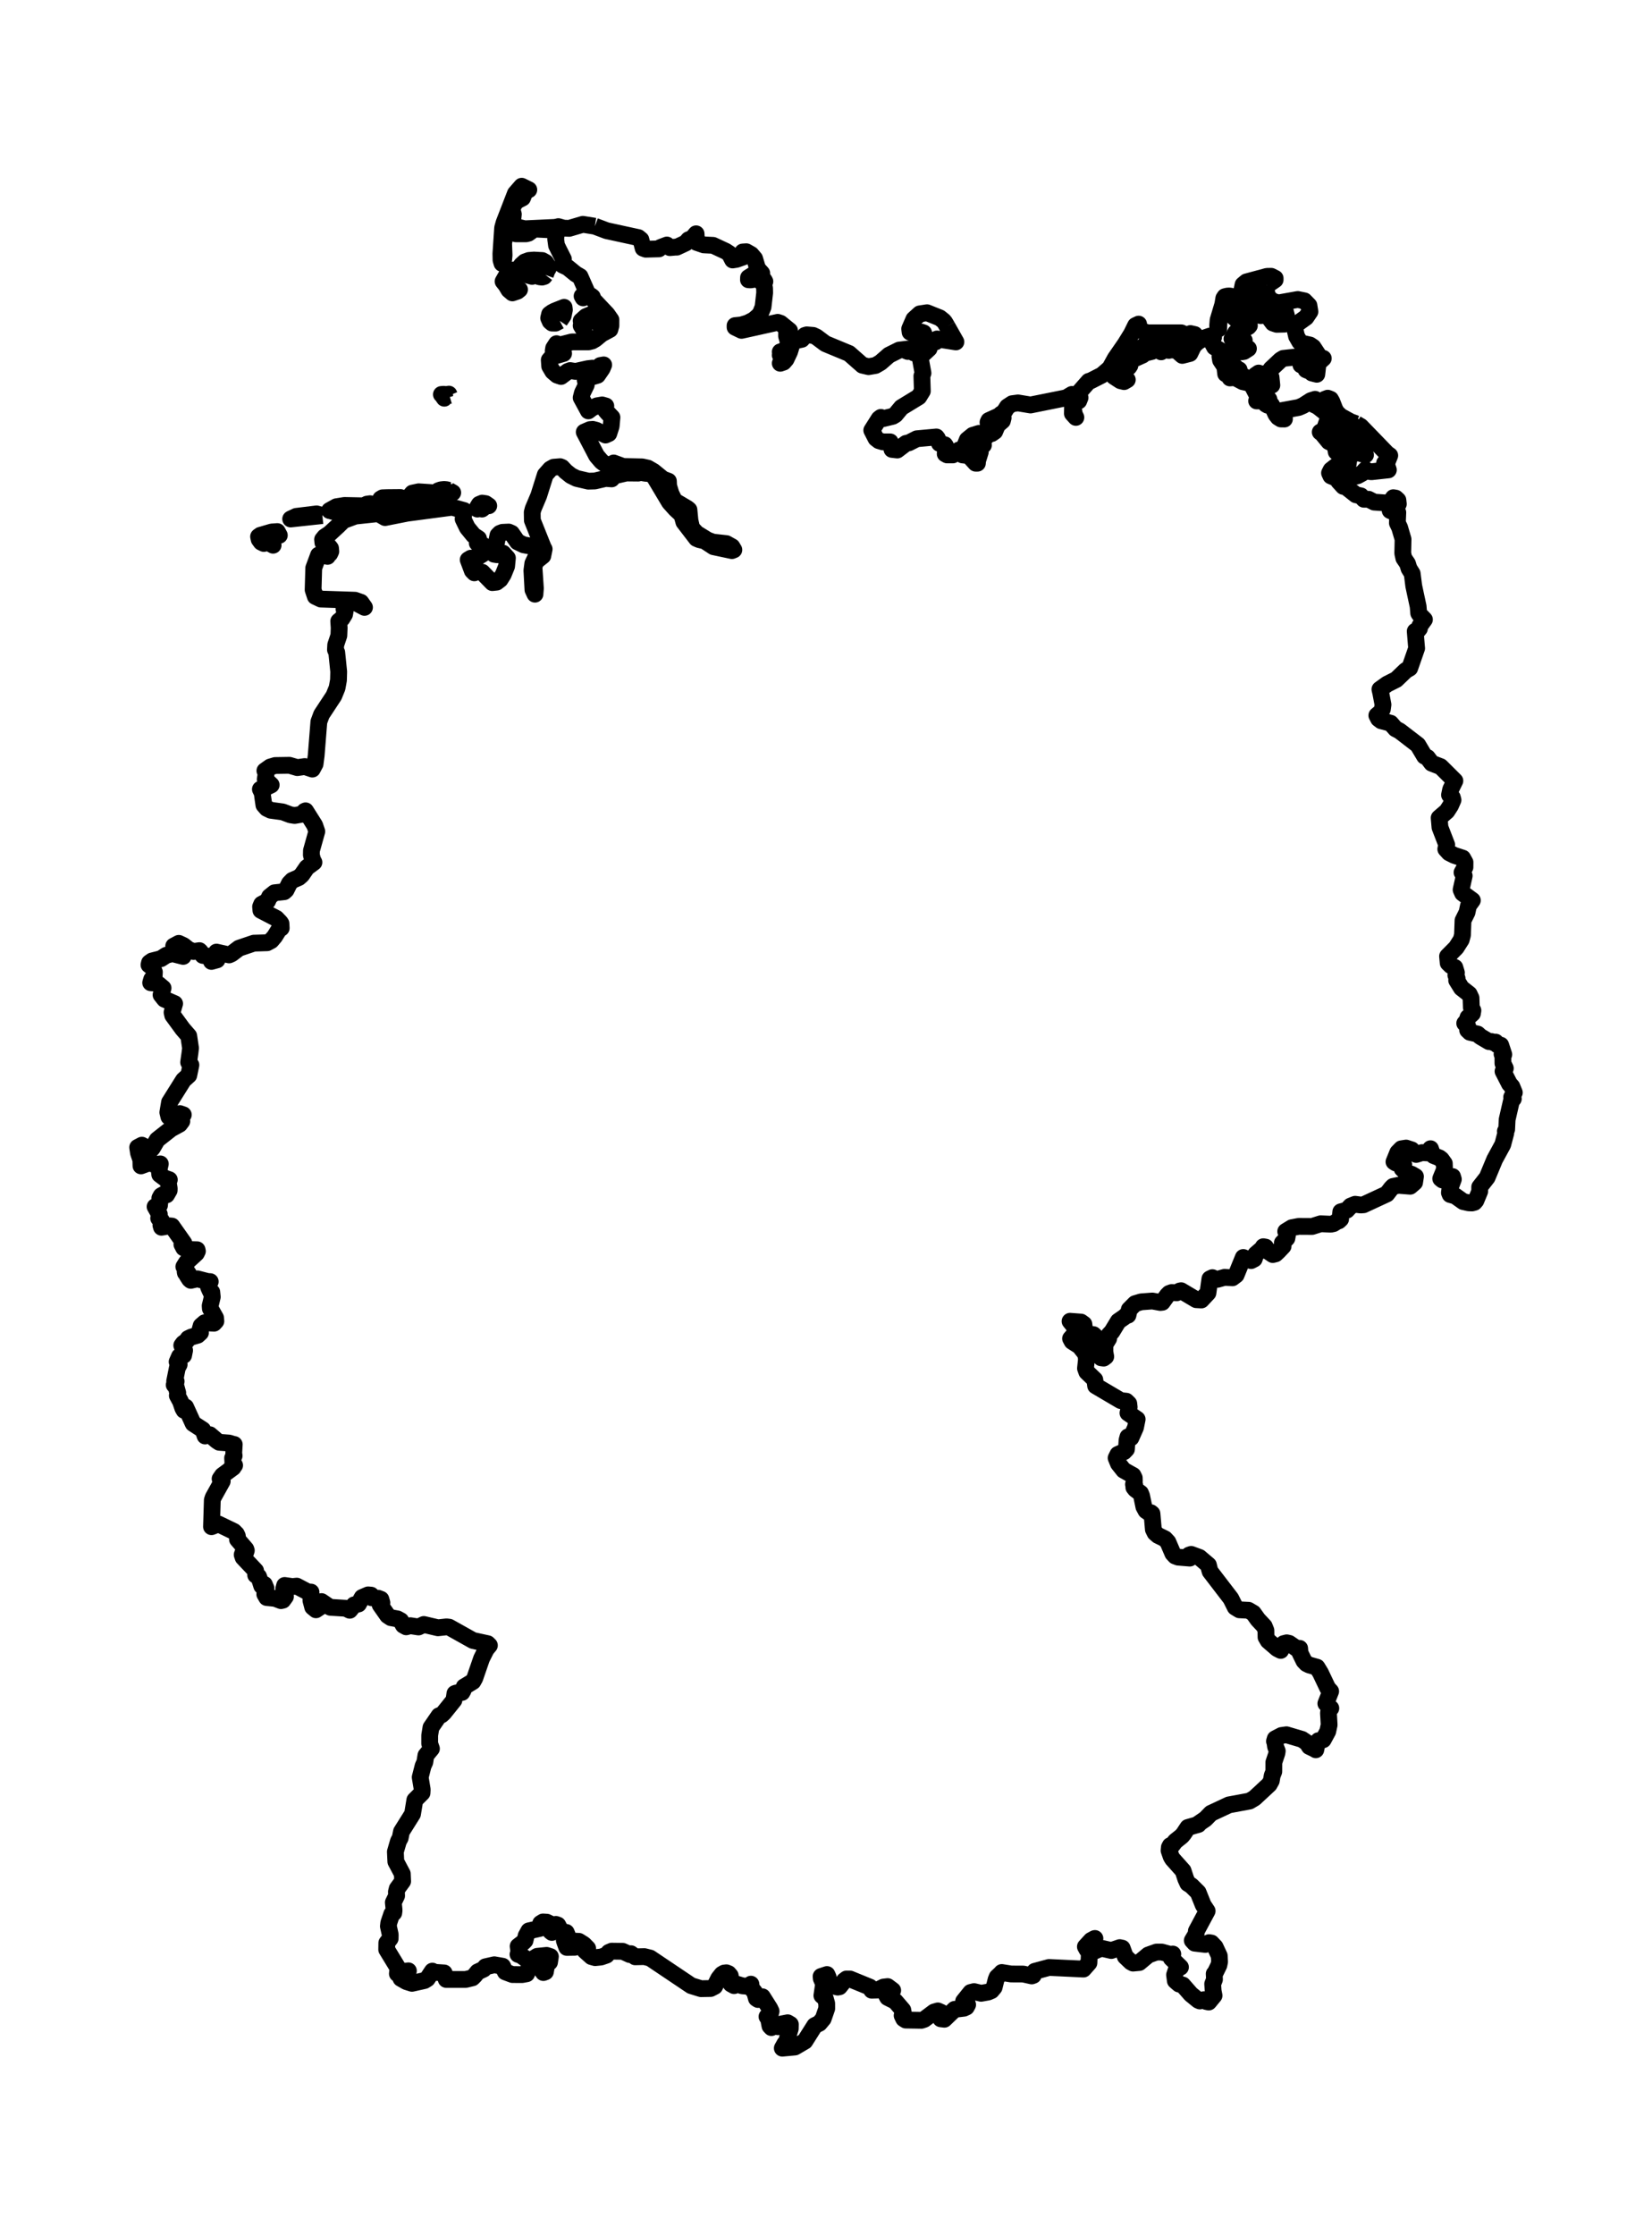 <?xml version="1.0" encoding="utf-8" standalone="no"?>
<!DOCTYPE svg PUBLIC "-//W3C//DTD SVG 1.1//EN"
  "http://www.w3.org/Graphics/SVG/1.1/DTD/svg11.dtd">
<svg xmlns:xlink="http://www.w3.org/1999/xlink" width="196.726pt" height="266.112pt" viewBox="0 0 196.726 266.112" xmlns="http://www.w3.org/2000/svg" version="1.1">
 <defs>
  <style type="text/css">*{stroke-linejoin: round; stroke-linecap: butt}</style>
 </defs>
 <g id="figure_1">
  <g id="patch_1">
   <path d="M 0 266.112 
L 196.726 266.112 
L 196.726 0 
L 0 0 
L 0 266.112 
z
" style="fill: none"/>
  </g>
  <g id="axes_1">
   <g id="PatchCollection_1">
    <path d="M 32.267 64.483 
L 32.397 64.652 
L 32.522 64.923 
L 32.362 64.835 
L 32.132 64.574 
L 31.979 64.518 
L 31.799 64.548 
L 31.535 64.68 
L 31.426 64.713 
L 31.105 64.561 
L 30.86 64.227 
L 30.791 63.893 
L 30.999 63.741 
L 32.358 63.345 
L 33.024 63.297 
L 33.264 63.741 
L 32.863 63.797 
L 32.243 64.054 
L 31.914 64.13 
L 31.914 64.305 
L 32.113 64.379 
L 32.267 64.483 
" clip-path="url(#p83881c44b1)" style="fill: none; stroke: #000000; stroke-width: 2"/>
    <path d="M 38.39 61.392 
L 34.614 61.797 
L 35.275 61.487 
L 37.705 61.189 
L 38.39 61.392 
" clip-path="url(#p83881c44b1)" style="fill: none; stroke: #000000; stroke-width: 2"/>
    <path d="M 43.051 60.362 
L 43.022 60.394 
L 42.972 60.393 
L 42.142 60.709 
L 39.963 60.982 
L 39.241 60.793 
L 40.059 60.338 
L 41.021 60.185 
L 43.042 60.226 
L 43.051 60.362 
" clip-path="url(#p83881c44b1)" style="fill: none; stroke: #000000; stroke-width: 2"/>
    <path d="M 44.405 60.049 
L 44.636 60.226 
L 44.58 60.338 
L 44.52 60.383 
L 44.381 60.421 
L 43.666 60.211 
L 43.405 60.226 
L 43.7 60.031 
L 44.064 59.978 
L 44.405 60.049 
" clip-path="url(#p83881c44b1)" style="fill: none; stroke: #000000; stroke-width: 2"/>
    <path d="M 57.77 60.295 
L 57.485 60.556 
L 57.398 60.615 
L 57.244 60.577 
L 57.145 60.511 
L 57.038 60.497 
L 56.849 60.615 
L 56.849 60.421 
L 57.073 60.054 
L 57.424 59.908 
L 57.825 59.969 
L 58.202 60.226 
L 57.947 60.226 
L 57.77 60.295 
" clip-path="url(#p83881c44b1)" style="fill: none; stroke: #000000; stroke-width: 2"/>
    <path d="M 48.055 59.574 
L 48.029 59.601 
L 47.986 59.6 
L 47.938 59.626 
L 46.637 59.587 
L 46.034 59.727 
L 45.987 60.226 
L 45.464 60.251 
L 45.304 60.115 
L 45.243 59.732 
L 45.333 59.406 
L 45.554 59.275 
L 46.097 59.255 
L 47.688 59.241 
L 48.047 59.45 
L 48.055 59.574 
" clip-path="url(#p83881c44b1)" style="fill: none; stroke: #000000; stroke-width: 2"/>
    <path d="M 51.113 58.85 
L 50.714 59.088 
L 50.214 59.289 
L 49.702 59.318 
L 49.265 59.044 
L 49.102 59.264 
L 48.945 59.378 
L 48.794 59.376 
L 48.656 59.255 
L 49.109 58.718 
L 49.859 58.559 
L 51.367 58.657 
L 51.367 58.85 
L 51.113 58.85 
" clip-path="url(#p83881c44b1)" style="fill: none; stroke: #000000; stroke-width: 2"/>
    <path d="M 53.439 58.389 
L 53.914 58.664 
L 53.744 58.632 
L 53.552 58.657 
L 52.802 58.491 
L 52.481 58.507 
L 52.455 58.85 
L 52.11 58.616 
L 52.189 58.435 
L 52.507 58.323 
L 52.88 58.283 
L 53.173 58.309 
L 53.439 58.389 
" clip-path="url(#p83881c44b1)" style="fill: none; stroke: #000000; stroke-width: 2"/>
    <path d="M 117.11 51.839 
L 116.581 53.321 
L 116.393 53.586 
L 116.172 53.593 
L 116.157 53.395 
L 116.281 52.898 
L 116.202 52.568 
L 116.054 52.565 
L 115.957 52.807 
L 116.037 53.198 
L 115.776 53.405 
L 115.49 53.391 
L 115.202 53.228 
L 114.929 53.003 
L 115.192 52.356 
L 115.838 51.834 
L 116.577 51.606 
L 117.11 51.839 
" clip-path="url(#p83881c44b1)" style="fill: none; stroke: #000000; stroke-width: 2"/>
    <path d="M 117.853 50.866 
L 117.753 50.866 
L 117.656 50.35 
L 117.657 50.283 
L 117.753 50.072 
L 118.965 49.523 
L 119.215 49.297 
L 118.913 49.697 
L 118.088 50.408 
L 117.853 50.866 
" clip-path="url(#p83881c44b1)" style="fill: none; stroke: #000000; stroke-width: 2"/>
    <path d="M 161.502 50.46 
L 162.045 50.78 
L 165.181 54.02 
L 165.486 54.233 
L 165.496 54.238 
L 165.496 54.238 
L 165.193 55.005 
L 165.045 55.101 
L 164.875 55.148 
L 165.187 55.509 
L 165.331 55.953 
L 163.308 56.173 
L 162.91 56.118 
L 162.611 55.919 
L 162.196 56.361 
L 161.674 56.648 
L 160.651 56.906 
L 159.523 56.924 
L 158.896 56.746 
L 158.569 56.324 
L 158.8 56.243 
L 159.17 55.975 
L 159.745 55.857 
L 160.363 55.52 
L 160.529 55.351 
L 160.66 54.529 
L 159.998 53.346 
L 160.044 52.617 
L 160.943 52.669 
L 161.261 52.793 
L 161.139 53.003 
L 161.182 53.162 
L 161.04 53.718 
L 161.017 54.169 
L 161.295 53.7 
L 161.525 53.585 
L 162.245 53.586 
L 162.152 53.654 
L 162.079 53.728 
L 162.032 53.832 
L 162.004 53.992 
L 162.611 54.169 
L 162.467 53.8 
L 162.695 53.101 
L 162.663 52.342 
L 162.416 51.869 
L 162.004 52.031 
L 161.859 51.568 
L 161.664 51.186 
L 161.422 50.884 
L 161.139 50.672 
L 160.786 50.592 
L 160.43 50.665 
L 160.247 50.883 
L 160.407 51.238 
L 160.407 51.45 
L 160.254 51.53 
L 160.093 51.705 
L 159.963 51.926 
L 159.91 52.138 
L 159.802 52.198 
L 159.179 52.42 
L 159.216 52.038 
L 159.35 51.802 
L 159.492 51.634 
L 159.542 51.45 
L 159.449 51.103 
L 159.315 51.064 
L 159.161 51.169 
L 158.591 51.408 
L 158.328 51.738 
L 158.077 51.971 
L 157.718 51.839 
L 157.86 51.288 
L 158.345 50.35 
L 158.447 49.606 
L 158.29 49.168 
L 157.561 48.449 
L 157.341 48.13 
L 157.506 47.808 
L 157.781 47.536 
L 158.112 47.414 
L 158.447 47.546 
L 158.604 47.822 
L 158.967 48.751 
L 159.179 49.119 
L 159.652 49.572 
L 160.828 50.217 
L 161.502 50.46 
" clip-path="url(#p83881c44b1)" style="fill: none; stroke: #000000; stroke-width: 2"/>
    <path d="M 52.996 47.354 
L 52.908 47.418 
L 52.881 47.299 
L 52.807 47.277 
L 52.751 47.15 
L 52.671 47.062 
L 52.563 46.97 
L 52.825 46.949 
L 52.934 47.062 
L 52.996 47.354 
" clip-path="url(#p83881c44b1)" style="fill: none; stroke: #000000; stroke-width: 2"/>
    <path d="M 53.519 47.084 
L 53.237 47.166 
L 53.143 47.016 
L 53.455 46.93 
L 53.519 47.084 
" clip-path="url(#p83881c44b1)" style="fill: none; stroke: #000000; stroke-width: 2"/>
    <path d="M 70.547 39.158 
L 69.772 39.214 
L 69.405 39.09 
L 69.207 38.769 
L 69.402 38.672 
L 69.434 38.511 
L 69.353 38.339 
L 69.207 38.206 
L 69.772 37.7 
L 70.399 37.432 
L 71.105 37.394 
L 71.889 37.587 
L 71.806 37.622 
L 71.767 37.708 
L 71.758 37.835 
L 71.777 37.993 
L 71.449 38.287 
L 71.223 38.637 
L 70.964 38.958 
L 70.547 39.158 
" clip-path="url(#p83881c44b1)" style="fill: none; stroke: #000000; stroke-width: 2"/>
    <path d="M 112.788 38.867 
L 113.833 40.713 
L 111.59 40.361 
L 111.263 40.535 
L 111.343 40.651 
L 111.421 40.702 
L 110.704 40.746 
L 110.237 40.673 
L 110.035 40.438 
L 110.07 39.859 
L 109.987 39.637 
L 109.732 39.547 
L 109.264 39.534 
L 109.072 39.59 
L 108.939 39.759 
L 108.807 39.759 
L 108.747 39.551 
L 108.686 39.433 
L 108.59 39.428 
L 108.378 39.551 
L 108.329 39.158 
L 108.828 38.009 
L 109.528 37.373 
L 110.391 37.238 
L 111.912 37.849 
L 112.368 38.214 
L 112.509 38.387 
L 112.788 38.867 
" clip-path="url(#p83881c44b1)" style="fill: none; stroke: #000000; stroke-width: 2"/>
    <path d="M 66.655 38.207 
L 66.147 38.478 
L 65.746 38.471 
L 65.52 38.283 
L 65.337 37.872 
L 65.447 37.414 
L 65.769 37.182 
L 65.9 37.124 
L 66.026 37.048 
L 67.175 36.594 
L 67.211 36.902 
L 67.067 37.599 
L 66.655 38.207 
" clip-path="url(#p83881c44b1)" style="fill: none; stroke: #000000; stroke-width: 2"/>
    <path d="M 146.713 35.442 
L 146.71 35.758 
L 146.7 35.727 
L 146.649 35.668 
L 146.578 35.661 
L 146.578 36.05 
L 146.466 36.05 
L 146.466 35.469 
L 146.029 35.802 
L 145.926 36.268 
L 145.909 36.819 
L 145.737 37.409 
L 145.607 37.568 
L 145.354 37.773 
L 145.247 37.993 
L 145.183 38.27 
L 145.149 38.555 
L 145.125 39.158 
L 145.003 39.158 
L 145.003 38.769 
L 145.054 38.115 
L 145.613 36.247 
L 145.733 35.527 
L 145.864 35.328 
L 146.156 35.256 
L 146.402 35.244 
L 146.603 35.275 
L 146.713 35.442 
" clip-path="url(#p83881c44b1)" style="fill: none; stroke: #000000; stroke-width: 2"/>
    <path d="M 150.881 33.978 
L 150.74 34.381 
L 150.947 35.289 
L 151.482 35.838 
L 152.227 36.073 
L 154.54 35.661 
L 155.334 35.823 
L 155.873 36.376 
L 155.99 37.109 
L 155.524 37.798 
L 154.341 38.644 
L 154.174 39.061 
L 154.396 40.037 
L 154.782 40.713 
L 155.148 40.892 
L 155.993 41.083 
L 156.365 41.331 
L 157.145 42.515 
L 157.582 42.673 
L 157.111 43.103 
L 156.934 43.472 
L 156.809 44.566 
L 156.234 44.42 
L 156.609 44.333 
L 156.681 44.142 
L 156.609 43.839 
L 156.487 43.839 
L 156.304 44.024 
L 155.742 44.125 
L 155.524 44.031 
L 155.524 43.839 
L 156.461 43.369 
L 156.609 43.045 
L 155.267 43.225 
L 154.915 43.45 
L 156.234 42.479 
L 155.505 42.459 
L 154.939 42.774 
L 154.6 42.479 
L 152.822 42.673 
L 152.503 42.862 
L 151.36 43.936 
L 151.153 44.372 
L 150.716 44.457 
L 150.324 44.649 
L 150.254 45.41 
L 150.502 45.071 
L 150.386 45.004 
L 151.36 44.917 
L 151.455 45.865 
L 151.173 45.994 
L 150.099 45.731 
L 149.466 45.342 
L 149.608 45.191 
L 149.888 44.42 
L 149.509 44.68 
L 149.472 44.906 
L 149.522 45.004 
L 148.978 45.008 
L 148.688 45.189 
L 147.462 44.395 
L 147.562 44.031 
L 147.303 43.958 
L 146.578 44.228 
L 146.456 44.008 
L 146.565 43.816 
L 146.803 43.733 
L 147.075 43.839 
L 147.075 43.661 
L 145.968 42.868 
L 146.214 42.256 
L 146.565 41.753 
L 147.018 41.562 
L 147.562 41.895 
L 147.684 41.701 
L 147.892 41.888 
L 148.139 41.847 
L 148.669 41.507 
L 148.389 41.478 
L 148.177 41.287 
L 148.089 41.01 
L 148.172 40.535 
L 147.928 40.513 
L 147.501 40.148 
L 146.709 40.343 
L 147.152 39.597 
L 147.634 39.486 
L 148.669 38.901 
L 148.781 38.769 
L 148.069 38.458 
L 147.989 38.139 
L 148.076 37.998 
L 148.06 37.798 
L 147.215 38.025 
L 146.87 37.717 
L 146.742 37.104 
L 146.466 37.04 
L 146.876 36.856 
L 148.538 36.731 
L 148.634 36.901 
L 149.051 37.124 
L 149.222 37.701 
L 149.358 37.594 
L 149.425 37.27 
L 149.278 36.828 
L 149.861 36.182 
L 150.498 35.838 
L 150.166 36.668 
L 150.01 36.828 
L 150.123 36.825 
L 150.306 36.908 
L 150.386 37.04 
L 150.132 37.587 
L 150.595 37.533 
L 150.755 37.354 
L 150.862 37.04 
L 150.386 36.828 
L 150.386 36.633 
L 150.629 36.422 
L 151.143 37.173 
L 151.353 37.562 
L 151.238 37.993 
L 151.591 38.467 
L 152.036 38.617 
L 152.955 38.595 
L 152.822 38.382 
L 153.198 37.587 
L 152.927 36.562 
L 153.198 36.247 
L 152.976 36.258 
L 152.396 36.665 
L 151.687 36.543 
L 151.469 36.14 
L 150.921 35.855 
L 150.74 35.469 
L 150.494 35.071 
L 150.115 35.392 
L 149.827 35.762 
L 149.409 35.997 
L 148.783 36.527 
L 148.426 36.422 
L 148.364 36.085 
L 148.49 35.56 
L 148.722 35.08 
L 149.027 34.746 
L 149.143 34.213 
L 149.091 34.091 
L 147.918 34.421 
L 148.028 33.899 
L 148.432 33.566 
L 150.88 32.907 
L 151.378 32.9 
L 151.848 33.137 
L 151.848 33.313 
L 150.881 33.978 
L 150.881 33.978 
" clip-path="url(#p83881c44b1)" style="fill: none; stroke: #000000; stroke-width: 2"/>
    <path d="M 61.141 32.285 
L 61.113 32.316 
L 61.063 32.309 
L 61.013 32.343 
L 60.816 32.531 
L 60.636 32.747 
L 61.527 34.302 
L 61.867 34.478 
L 61.623 34.672 
L 61.016 34.876 
L 60.598 34.522 
L 60.261 33.955 
L 59.907 33.508 
L 60.424 32.607 
L 60.743 32.282 
L 61.135 32.149 
L 61.141 32.285 
" clip-path="url(#p83881c44b1)" style="fill: none; stroke: #000000; stroke-width: 2"/>
    <path d="M 64.948 32.73 
L 64.8 32.924 
L 64.556 32.997 
L 64.254 32.964 
L 63.981 32.866 
L 63.827 32.747 
L 63.362 32.91 
L 62.784 32.746 
L 61.745 32.149 
L 62.096 31.552 
L 62.498 31.191 
L 62.986 31.012 
L 63.583 30.965 
L 64.576 31.021 
L 64.981 31.25 
L 65.299 31.76 
L 65.299 31.954 
L 65.151 32.183 
L 64.948 32.73 
" clip-path="url(#p83881c44b1)" style="fill: none; stroke: #000000; stroke-width: 2"/>
    <path d="M 70.836 26.939 
L 72.238 27.468 
L 76.021 28.291 
L 76.32 28.535 
L 76.585 29.557 
L 76.901 29.675 
L 78.47 29.634 
L 78.643 29.468 
L 79.416 29.173 
L 79.775 29.487 
L 80.341 29.437 
L 80.352 29.429 
L 80.6 29.43 
L 81.663 28.934 
L 82.001 28.545 
L 82.437 28.385 
L 82.893 27.84 
L 82.951 28.864 
L 83.815 29.159 
L 84.911 29.213 
L 86.428 29.92 
L 86.85 30.198 
L 87.242 30.956 
L 87.708 30.882 
L 88.52 30.594 
L 88.45 30.002 
L 88.871 29.975 
L 89.451 30.308 
L 89.86 30.788 
L 90.217 31.986 
L 90.712 32.535 
L 90.483 32.698 
L 89.86 32.535 
L 89.87 32.598 
L 89.137 33.052 
L 89.128 33.313 
L 89.39 33.329 
L 90.322 33.174 
L 90.59 33.508 
L 90.782 33.355 
L 90.985 33.341 
L 91.084 33.515 
L 90.956 33.914 
L 91.046 34.309 
L 91.058 34.873 
L 90.866 36.555 
L 90.573 37.284 
L 90.348 37.587 
L 89.773 38.085 
L 89.054 38.457 
L 88.282 38.692 
L 87.534 38.769 
L 87.534 38.964 
L 88.305 39.339 
L 92.611 38.382 
L 92.945 38.493 
L 94.024 39.37 
L 93.668 39.701 
L 93.667 40.013 
L 93.902 40.819 
L 93.799 41.199 
L 93.546 41.554 
L 93.224 41.808 
L 92.916 41.895 
L 92.963 41.959 
L 93.032 42.097 
L 92.916 42.284 
L 93.108 42.478 
L 93.162 42.716 
L 92.916 43.257 
L 93.308 43.121 
L 93.604 42.781 
L 94.024 41.895 
L 94.39 40.713 
L 94.568 40.602 
L 95.486 40.402 
L 95.862 39.936 
L 96.067 39.874 
L 96.825 39.936 
L 97.217 40.117 
L 98.297 40.924 
L 101.11 42.09 
L 102.7 43.489 
L 103.433 43.661 
L 104.251 43.521 
L 104.852 43.172 
L 105.871 42.284 
L 107.073 41.688 
L 108.563 41.507 
L 108.563 41.701 
L 107.796 41.72 
L 108.105 41.85 
L 108.415 41.755 
L 108.833 42.027 
L 110.086 41.308 
L 110.645 41.507 
L 109.687 42.397 
L 109.415 42.284 
L 109.608 42.75 
L 109.913 44.42 
L 109.781 44.779 
L 109.836 46.569 
L 109.415 47.254 
L 107.343 48.519 
L 106.627 49.38 
L 106.315 49.57 
L 105.183 49.845 
L 104.897 49.702 
L 104.685 49.863 
L 103.814 51.238 
L 104.31 52.204 
L 104.653 52.471 
L 105.139 52.617 
L 106.006 52.617 
L 106.132 52.912 
L 106.218 53.513 
L 106.847 53.586 
L 107.892 52.793 
L 108.232 52.726 
L 109.181 52.245 
L 111.507 52.031 
L 111.631 52.193 
L 111.873 52.793 
L 112.507 52.957 
L 112.605 53.101 
L 112.561 54.045 
L 112.788 54.169 
L 113.467 54.169 
L 114.189 53.586 
L 114.325 53.673 
L 114.618 54.169 
L 115.371 54.258 
L 116.189 55.157 
L 116.393 55.157 
L 116.416 54.857 
L 116.734 53.832 
L 116.655 53.374 
L 116.96 53.038 
L 117.11 53.003 
L 116.999 52.42 
L 117.609 51.839 
L 117.609 51.627 
L 117.487 51.627 
L 117.487 51.45 
L 118.097 51.627 
L 118.459 51.376 
L 118.777 50.62 
L 119.369 50.107 
L 119.459 49.755 
L 119.325 49.654 
L 119.382 49.362 
L 119.964 48.44 
L 120.532 48.07 
L 121.229 47.977 
L 122.718 48.224 
L 126.971 47.368 
L 127.64 46.965 
L 127.732 47.78 
L 127.703 49.243 
L 128.119 49.702 
L 127.946 49.357 
L 127.764 48.341 
L 127.949 48.009 
L 128.463 47.736 
L 128.616 47.352 
L 128.224 47.365 
L 127.875 47.546 
L 128.01 47.28 
L 129.652 45.41 
L 129.886 45.346 
L 131.231 44.66 
L 132.171 43.839 
L 132.814 42.673 
L 134.004 40.951 
L 134.74 39.759 
L 135.227 38.766 
L 135.592 38.595 
L 135.592 38.769 
L 135.47 38.769 
L 135.85 39.34 
L 136.62 39.634 
L 140.681 39.634 
L 141.35 39.936 
L 141.761 39.718 
L 142.273 39.836 
L 142.501 40.153 
L 142.058 40.535 
L 141.603 40.628 
L 139.692 40.475 
L 138.459 40.148 
L 138.32 40.206 
L 138.028 40.535 
L 137.031 40.544 
L 136.922 40.924 
L 136.811 40.713 
L 136.717 40.767 
L 136.446 40.924 
L 136.552 41.276 
L 136.811 41.331 
L 136.672 41.385 
L 136.678 41.507 
L 136.335 41.334 
L 135.952 41.367 
L 135.63 41.569 
L 135.47 41.895 
L 135.18 41.554 
L 134.827 41.388 
L 134.181 41.331 
L 133.89 41.461 
L 133.649 41.791 
L 133.533 42.225 
L 133.632 42.673 
L 133.146 42.479 
L 133.024 42.673 
L 133.141 43.014 
L 133.054 43.351 
L 132.83 43.597 
L 132.536 43.661 
L 132.849 44.603 
L 132.648 44.828 
L 133.426 45.334 
L 133.86 45.439 
L 134.242 45.216 
L 133.754 45.129 
L 133.388 44.828 
L 133.673 44.247 
L 134.422 43.714 
L 134.552 43.521 
L 134.608 43.045 
L 134.91 42.805 
L 136.068 42.284 
L 135.715 42.09 
L 135.715 41.895 
L 136.167 41.791 
L 136.312 41.895 
L 136.312 41.701 
L 136.646 41.979 
L 137.177 41.848 
L 138.111 41.237 
L 138.028 40.924 
L 138.423 40.718 
L 138.869 40.713 
L 138.869 40.924 
L 138.6 40.989 
L 138.42 41.215 
L 138.272 41.895 
L 138.638 41.117 
L 138.981 41.639 
L 139.181 41.727 
L 139.378 41.507 
L 139.587 41.681 
L 139.779 41.673 
L 140.11 41.331 
L 140.357 41.938 
L 140.792 42.322 
L 141.695 42.09 
L 142.032 41.399 
L 142.192 41.117 
L 142.648 40.697 
L 143.356 40.27 
L 144.065 40.023 
L 144.518 40.148 
L 144.291 40.353 
L 144.283 40.692 
L 144.628 41.331 
L 145.613 41.895 
L 145.276 42.457 
L 145.348 42.894 
L 145.856 43.661 
L 145.958 44.52 
L 146.156 44.617 
L 146.953 44.617 
L 146.953 44.828 
L 146.667 44.881 
L 146.466 45.004 
L 147.05 44.952 
L 147.982 45.448 
L 148.603 45.587 
L 149.061 45.821 
L 149.649 46.952 
L 150.132 47.352 
L 149.644 47.741 
L 150.09 47.737 
L 150.755 47.419 
L 151.106 47.546 
L 150.881 48.011 
L 150.74 48.13 
L 150.951 48.25 
L 151.36 48.13 
L 151.458 48.273 
L 151.943 49.345 
L 152.205 49.686 
L 152.535 49.889 
L 152.955 49.896 
L 152.955 49.702 
L 152.458 49.119 
L 152.458 48.925 
L 154.66 48.519 
L 155.189 48.289 
L 156.101 47.706 
L 156.609 47.546 
L 156.658 47.819 
L 156.365 48.13 
L 156.909 48.393 
L 158.325 49.508 
L 158.325 49.702 
L 158.068 50.12 
L 157.702 51.169 
L 157.219 51.45 
L 157.434 51.605 
L 158.242 52.591 
L 158.869 52.876 
L 159.077 53.511 
L 159.118 53.8 
L 159.527 53.874 
L 160.072 54.107 
L 160.099 54.378 
L 159.788 54.965 
L 158.511 55.958 
L 158.325 56.324 
L 158.485 56.671 
L 159.301 57.003 
L 159.414 57.315 
L 159.963 57.917 
L 160.154 57.879 
L 161.467 58.917 
L 162.058 59.044 
L 162.416 59.45 
L 162.977 59.45 
L 163.642 59.789 
L 165.076 59.89 
L 165.578 59.746 
L 165.925 59.264 
L 166.211 59.316 
L 166.467 59.554 
L 166.519 60.015 
L 166.378 60.226 
L 165.544 60.793 
L 166.03 61.001 
L 166.456 61.023 
L 166.456 61.026 
L 166.404 62.268 
L 166.673 62.825 
L 167.081 64.212 
L 167.046 65.884 
L 167.175 66.47 
L 167.608 67.108 
L 167.794 67.702 
L 168.169 68.304 
L 168.355 69.777 
L 168.877 72.211 
L 168.943 73.007 
L 169.052 73.187 
L 169.627 73.773 
L 169.075 74.534 
L 169.032 74.839 
L 168.855 75.058 
L 168.53 75.167 
L 168.661 76.781 
L 168.698 77.192 
L 167.874 79.555 
L 167.402 79.834 
L 166.275 80.914 
L 165.189 81.461 
L 164.326 82.079 
L 164.433 82.542 
L 164.691 83.907 
L 164.617 84.445 
L 164.433 84.79 
L 163.959 85.188 
L 164.164 85.588 
L 164.474 85.823 
L 165.602 86.117 
L 166.185 86.783 
L 166.671 87.035 
L 168.843 88.703 
L 169.64 90.044 
L 169.979 90.198 
L 170.492 90.879 
L 171.559 91.29 
L 173.252 92.976 
L 172.752 93.997 
L 172.614 94.658 
L 172.946 94.954 
L 173.029 95.257 
L 172.734 95.925 
L 172.303 96.593 
L 171.379 97.388 
L 171.478 98.518 
L 172.277 100.587 
L 172.17 101.105 
L 172.57 101.545 
L 173.175 101.849 
L 174.181 102.179 
L 174.458 102.678 
L 174.452 103.261 
L 174.104 103.889 
L 174.362 104.285 
L 173.993 105.947 
L 174.172 106.355 
L 175.332 107.209 
L 174.867 107.853 
L 174.701 108.638 
L 174.22 109.604 
L 174.157 111.341 
L 174.006 111.897 
L 173.403 112.844 
L 172.38 113.874 
L 172.456 114.671 
L 172.784 114.988 
L 173.246 115.198 
L 173.436 115.825 
L 173.368 116.111 
L 173.48 116.406 
L 173.521 116.528 
L 173.465 116.731 
L 174.033 117.645 
L 174.956 118.369 
L 175.175 118.836 
L 175.212 119.96 
L 175.401 120.325 
L 175.341 120.686 
L 174.81 121.152 
L 174.715 121.503 
L 174.424 121.85 
L 174.783 122.212 
L 174.771 122.664 
L 175.037 122.918 
L 175.964 123.129 
L 176.268 123.414 
L 176.268 123.414 
L 177.307 124.026 
L 177.621 124.021 
L 177.802 124.13 
L 178.105 124.088 
L 178.29 124.398 
L 178.713 124.454 
L 179.076 125.563 
L 178.87 125.516 
L 178.97 125.706 
L 178.976 126.618 
L 179.258 127.209 
L 178.987 127.566 
L 179.75 129.056 
L 180.037 129.38 
L 180.332 130.101 
L 180.014 130.647 
L 180.211 130.84 
L 179.982 131.106 
L 179.475 133.311 
L 179.418 134.477 
L 179.265 134.702 
L 179.313 134.926 
L 178.954 136.289 
L 177.994 138.051 
L 177.095 140.208 
L 176.208 141.341 
L 176.206 141.87 
L 175.754 142.962 
L 175.581 143.164 
L 175.293 143.243 
L 174.906 143.228 
L 174.244 143.078 
L 173.307 142.412 
L 172.688 142.236 
L 172.601 142.023 
L 172.664 141.514 
L 173.07 140.42 
L 172.974 140.098 
L 172.758 140.094 
L 171.771 140.507 
L 171.567 140.344 
L 171.878 139.588 
L 172.017 139.245 
L 171.995 138.54 
L 171.642 138.051 
L 171.423 137.878 
L 170.72 137.6 
L 170.492 137.197 
L 170.35 136.784 
L 170.195 137.177 
L 169.992 137.283 
L 169.345 137.247 
L 168.648 137.465 
L 168.338 137.204 
L 168.11 136.922 
L 167.446 136.704 
L 166.878 136.794 
L 166.45 137.233 
L 166 138.341 
L 166.209 138.479 
L 167.167 138.704 
L 166.972 139.166 
L 167.427 139.62 
L 168.086 139.816 
L 168.561 140.094 
L 168.454 140.802 
L 167.931 141.251 
L 166.531 141.139 
L 165.89 141.274 
L 165.696 141.467 
L 165.152 142.17 
L 162.372 143.459 
L 162.029 143.483 
L 161.376 143.397 
L 160.836 143.612 
L 160.38 144.103 
L 159.667 144.294 
L 159.613 144.812 
L 159.646 145.162 
L 159.421 145.375 
L 159.313 145.378 
L 158.796 145.704 
L 158.475 145.771 
L 157.271 145.718 
L 156.249 146.041 
L 154.647 146.032 
L 153.837 146.187 
L 153.107 146.634 
L 153.314 147.07 
L 153.244 147.454 
L 152.709 147.994 
L 152.795 148.394 
L 152.202 149.021 
L 151.899 149.301 
L 151.567 149.384 
L 151.051 149.036 
L 150.705 148.498 
L 150.437 148.452 
L 150.319 148.673 
L 149.55 149.336 
L 149.36 149.912 
L 148.986 150.106 
L 148.053 149.734 
L 147.203 151.819 
L 146.764 152.153 
L 145.824 152.097 
L 144.985 152.335 
L 144.662 152.274 
L 144.376 152.135 
L 144.08 152.277 
L 143.847 153.956 
L 143.062 154.795 
L 142.451 154.76 
L 140.65 153.69 
L 140.49 153.723 
L 140.128 153.937 
L 139.523 153.909 
L 139.232 154.016 
L 139.003 154.247 
L 138.41 155.066 
L 138.177 155.092 
L 137.224 154.916 
L 135.889 155.017 
L 135.17 155.233 
L 134.481 155.924 
L 134.324 156.607 
L 134.099 156.639 
L 133.887 156.833 
L 133.171 157.327 
L 132.415 158.572 
L 132.071 158.937 
L 132.023 159.388 
L 131.575 160.118 
L 131.573 160.976 
L 131.676 161.534 
L 131.427 161.719 
L 131.123 161.679 
L 130.942 161.391 
L 130.527 160.001 
L 130.168 159.493 
L 130.402 159.097 
L 130.216 158.922 
L 129.443 158.827 
L 129.244 158.647 
L 129.174 158.425 
L 129.074 157.674 
L 128.731 157.426 
L 127.426 157.327 
L 127.981 158.018 
L 128.014 158.788 
L 127.487 159.388 
L 127.671 159.727 
L 128.553 160.29 
L 129.19 161.098 
L 129.327 161.436 
L 129.379 161.864 
L 129.264 162.938 
L 129.419 163.368 
L 130.374 164.284 
L 130.472 165.015 
L 133.463 166.777 
L 134.119 166.847 
L 134.42 167.141 
L 134.466 167.557 
L 134.322 168.25 
L 135.417 168.998 
L 135.218 169.986 
L 134.676 171.21 
L 134.318 171.096 
L 134.209 171.498 
L 134.143 172.562 
L 133.859 172.859 
L 133.122 173.183 
L 132.911 173.61 
L 133.184 174.275 
L 133.809 175.063 
L 134.676 175.55 
L 134.923 175.684 
L 135.071 175.985 
L 135.083 176.363 
L 134.978 176.75 
L 135.12 176.822 
L 135.023 177.114 
L 135.205 177.344 
L 135.819 177.801 
L 135.945 178.11 
L 136.214 179.415 
L 136.466 179.883 
L 136.861 180.156 
L 137.049 180.128 
L 137.182 180.24 
L 137.346 182.115 
L 137.549 182.526 
L 137.897 182.828 
L 138.72 183.231 
L 139.079 183.617 
L 139.664 184.98 
L 139.946 185.285 
L 140.3 185.418 
L 141.684 185.532 
L 141.605 185.166 
L 141.85 185.085 
L 142.835 185.449 
L 143.904 186.355 
L 144.028 186.862 
L 144.109 187.127 
L 146.574 190.341 
L 147.092 191.379 
L 147.598 191.688 
L 148.676 191.741 
L 149.252 192.082 
L 149.794 192.842 
L 150.552 193.651 
L 150.751 194.146 
L 150.762 194.944 
L 151.018 195.381 
L 152.095 196.31 
L 152.512 196.521 
L 152.866 195.712 
L 153.228 195.618 
L 153.522 195.684 
L 154.442 196.316 
L 154.767 196.278 
L 154.811 196.816 
L 155.279 197.778 
L 155.583 198.097 
L 155.921 198.264 
L 156.836 198.522 
L 157.251 199.202 
L 158.112 201.011 
L 158.461 201.392 
L 157.887 202.847 
L 157.979 202.812 
L 158.258 203.294 
L 158.481 203.407 
L 158.243 203.647 
L 158.197 203.987 
L 158.278 205.383 
L 158.112 206.167 
L 157.574 207.158 
L 157.061 207.286 
L 157 207.271 
L 156.849 207.596 
L 156.691 208.355 
L 156.652 208.312 
L 155.921 207.962 
L 155.648 207.518 
L 155.047 207.113 
L 153.197 206.566 
L 152.6 206.651 
L 151.857 207.04 
L 151.77 207.34 
L 151.824 207.468 
L 151.896 207.981 
L 152.1 208.506 
L 152.051 208.783 
L 151.693 209.847 
L 151.689 210.947 
L 151.494 211.437 
L 151.392 212.04 
L 151.143 212.484 
L 149.399 214.104 
L 148.8 214.46 
L 146.342 214.917 
L 144.205 215.917 
L 143.541 216.597 
L 142.689 217.177 
L 142.713 217.244 
L 141.456 217.603 
L 140.967 218.341 
L 140.735 218.626 
L 139.953 219.251 
L 139.59 219.73 
L 139.359 219.766 
L 139.251 219.97 
L 139.216 220.354 
L 139.464 221.071 
L 139.63 221.352 
L 140.886 222.758 
L 141.207 223.74 
L 141.447 224.263 
L 141.874 224.538 
L 142.678 225.335 
L 143.283 226.841 
L 143.751 227.548 
L 142.468 229.936 
L 142.431 230.306 
L 141.981 231.064 
L 142.273 231.382 
L 143.534 231.532 
L 143.986 231.318 
L 144.262 231.366 
L 144.703 231.831 
L 145.193 232.887 
L 145.232 233.597 
L 145.149 234.003 
L 144.638 235.052 
L 144.59 235.033 
L 144.624 235.704 
L 144.41 236.239 
L 144.465 237.067 
L 144.574 237.622 
L 143.941 238.391 
L 143.639 238.327 
L 143.368 238.114 
L 143.034 238.207 
L 142.883 238.264 
L 142.687 238.178 
L 141.814 237.465 
L 140.847 236.364 
L 140.405 236.248 
L 139.964 235.864 
L 139.87 235.162 
L 140.088 234.503 
L 140.574 234.242 
L 139.477 233.173 
L 139.662 232.677 
L 139.356 232.719 
L 138.354 232.441 
L 137.718 232.441 
L 136.743 232.79 
L 135.67 233.687 
L 134.927 233.756 
L 134.676 233.623 
L 134.001 232.977 
L 133.634 231.974 
L 133.341 231.912 
L 132.338 232.255 
L 131.307 232.018 
L 130.918 232.078 
L 130.326 232.334 
L 130.149 232.164 
L 130.052 231.85 
L 130.389 230.822 
L 130.345 230.832 
L 129.93 231.059 
L 129.253 231.8 
L 129.441 232.144 
L 129.727 232.522 
L 129.674 233.73 
L 129.023 234.466 
L 124.924 234.273 
L 123.226 234.732 
L 123.047 235.216 
L 122.862 235.282 
L 121.858 235.059 
L 120.405 235.052 
L 119.296 234.873 
L 119.236 234.955 
L 118.738 235.422 
L 118.616 235.723 
L 118.386 236.645 
L 118.061 237.034 
L 117.674 237.201 
L 116.837 237.351 
L 115.994 237.148 
L 115.588 237.251 
L 114.748 238.297 
L 115.161 238.499 
L 115.229 238.711 
L 115.076 238.993 
L 114.786 239.127 
L 113.68 239.262 
L 112.456 240.441 
L 112.028 240.388 
L 112.067 239.615 
L 111.685 239.446 
L 111.235 239.579 
L 110.07 240.452 
L 109.721 240.568 
L 107.861 240.538 
L 107.612 240.381 
L 107.429 239.996 
L 107.472 239.993 
L 107.57 239.665 
L 107.51 239.344 
L 106.62 238.306 
L 105.702 237.846 
L 105.58 237.62 
L 106.305 237.001 
L 105.705 236.551 
L 105.206 236.611 
L 104.487 236.967 
L 103.806 236.986 
L 103.587 236.614 
L 101.232 235.652 
L 100.801 235.646 
L 100.554 235.832 
L 99.965 236.574 
L 99.755 236.614 
L 98.717 236.351 
L 98.477 236.108 
L 98.513 235.683 
L 98.621 235.435 
L 98.479 235.116 
L 97.777 235.347 
L 97.803 235.592 
L 98.076 236.224 
L 97.873 237.622 
L 98.276 237.953 
L 98.446 238.556 
L 98.45 239.166 
L 98.028 240.382 
L 97.578 240.92 
L 97.017 241.197 
L 95.844 243.052 
L 94.657 243.748 
L 93.16 243.886 
L 93.468 243.333 
L 93.79 243.164 
L 93.825 242.804 
L 93.785 242.617 
L 94.108 241.564 
L 94.12 241.052 
L 93.792 240.86 
L 93.009 241.015 
L 92.629 241.331 
L 92.356 241.197 
L 91.865 241.434 
L 91.692 241.251 
L 91.58 240.673 
L 91.532 240.378 
L 91.336 240.131 
L 91.742 239.789 
L 91.825 239.49 
L 91.668 239.156 
L 90.79 237.767 
L 90.272 238.09 
L 90.077 237.964 
L 89.881 237.242 
L 89.472 236.735 
L 89.422 236.264 
L 89.207 236.451 
L 88.937 236.508 
L 88.406 236.463 
L 87.779 236.274 
L 87.416 236.439 
L 87.053 236.236 
L 87.02 235.589 
L 86.961 235.252 
L 86.752 235.007 
L 86.5 234.908 
L 86.232 234.941 
L 85.974 235.089 
L 85.585 235.577 
L 85.106 236.53 
L 84.619 236.78 
L 83.476 236.801 
L 82.314 236.441 
L 77.421 233.154 
L 76.727 232.981 
L 75.638 233.007 
L 75.132 232.637 
L 74.992 232.736 
L 74.153 232.352 
L 72.842 232.334 
L 72.505 232.478 
L 72.221 232.81 
L 71.572 233.034 
L 70.873 233.105 
L 70.436 232.982 
L 69.653 232.279 
L 69.651 232.081 
L 69.979 231.999 
L 69.518 231.529 
L 68.935 231.164 
L 68.456 231.14 
L 68.295 231.698 
L 68.441 231.874 
L 67.499 231.888 
L 67.278 231.297 
L 67.202 231.065 
L 67.499 230.495 
L 67.547 230.387 
L 67.429 230.1 
L 66.872 230.062 
L 66.428 229.226 
L 66.197 229.144 
L 66.035 229.326 
L 65.943 229.947 
L 65.721 230.103 
L 65.546 229.962 
L 65.439 229.042 
L 65.109 228.882 
L 64.665 228.855 
L 64.381 229.03 
L 64.547 229.479 
L 64.278 229.626 
L 62.978 229.915 
L 62.653 230.505 
L 62.519 231.074 
L 62.329 231.265 
L 61.702 231.747 
L 61.757 232.166 
L 61.801 232.408 
L 61.687 232.716 
L 62.056 232.842 
L 62.882 233.444 
L 63.199 233.429 
L 63.977 232.947 
L 65.093 232.834 
L 65.541 232.977 
L 65.439 233.651 
L 65.323 233.588 
L 65.218 233.37 
L 65.06 233.469 
L 65.048 233.756 
L 65.098 233.964 
L 64.949 234.794 
L 64.709 234.88 
L 64.025 233.956 
L 63.49 234.014 
L 62.945 234.404 
L 62.714 235.026 
L 62.165 235.126 
L 61.023 235.119 
L 60.171 234.801 
L 59.854 234.129 
L 58.862 233.954 
L 57.808 234.194 
L 57.597 234.472 
L 56.884 234.803 
L 56.515 235.256 
L 56.263 235.507 
L 55.46 235.701 
L 53.139 235.701 
L 53.056 235.313 
L 52.89 234.925 
L 51.74 234.85 
L 51.489 234.711 
L 50.88 235.626 
L 50.545 235.832 
L 49.059 236.165 
L 48.407 235.96 
L 47.744 235.582 
L 47.79 235.582 
L 48.21 235.586 
L 48.4 235.388 
L 48.634 234.676 
L 48.231 234.722 
L 47.321 235.016 
L 47.397 234.353 
L 46.048 232.138 
L 46.06 231.355 
L 46.461 230.828 
L 46.47 230.364 
L 46.249 229.368 
L 46.296 228.973 
L 46.651 227.914 
L 46.892 227.772 
L 46.931 227.454 
L 46.839 226.535 
L 47.228 225.736 
L 47.206 225.274 
L 47.301 224.894 
L 47.947 224.011 
L 47.908 223.123 
L 47.137 221.67 
L 47.082 220.496 
L 47.443 219.253 
L 47.655 218.857 
L 47.808 218.099 
L 49.125 216.002 
L 49.398 214.344 
L 50.259 213.486 
L 50.281 213.088 
L 50.038 211.629 
L 50.382 210.284 
L 50.589 209.824 
L 50.718 209.024 
L 51.378 208.223 
L 51.168 207.618 
L 51.17 206.629 
L 51.321 205.7 
L 52.282 204.301 
L 52.577 204.2 
L 52.85 203.95 
L 54.057 202.449 
L 54.173 201.652 
L 54.376 201.581 
L 55.014 201.523 
L 55.154 201.273 
L 55.276 200.854 
L 55.554 200.692 
L 56.318 200.223 
L 56.539 199.83 
L 57.349 197.485 
L 57.905 196.376 
L 58.28 195.925 
L 58.073 195.721 
L 56.32 195.338 
L 53.491 193.755 
L 53.169 193.717 
L 52.153 193.828 
L 50.471 193.433 
L 49.835 193.731 
L 48.863 193.579 
L 48.372 193.713 
L 48.028 193.523 
L 47.724 192.983 
L 47.327 192.767 
L 46.547 192.624 
L 46.158 192.366 
L 45.269 191.095 
L 45.345 190.936 
L 45.478 190.847 
L 45.36 190.435 
L 45.037 190.312 
L 44.266 190.257 
L 44.189 189.94 
L 43.842 189.909 
L 43.127 190.217 
L 42.69 190.995 
L 42.166 191.101 
L 41.648 191.741 
L 41.169 191.505 
L 39.351 191.391 
L 39.07 191.238 
L 38.29 190.706 
L 38.128 190.873 
L 38.172 191.323 
L 37.625 191.685 
L 37.232 191.361 
L 37.026 190.581 
L 37.035 189.576 
L 36.649 189.556 
L 35.338 188.866 
L 34.819 188.919 
L 33.895 188.787 
L 33.791 189.182 
L 33.994 190.115 
L 33.686 190.542 
L 33.46 190.597 
L 32.764 190.328 
L 31.76 190.226 
L 31.531 189.828 
L 31.671 189.119 
L 31.487 188.669 
L 31.168 188.843 
L 31.007 188.335 
L 30.792 187.725 
L 30.449 187.555 
L 30.438 187.031 
L 28.952 185.46 
L 28.84 185.129 
L 28.938 184.869 
L 29.255 184.852 
L 29.332 184.623 
L 29.271 184.452 
L 28.281 183.304 
L 28.316 183.292 
L 28.265 182.898 
L 28.154 182.662 
L 27.848 182.354 
L 26.013 181.468 
L 25.186 181.791 
L 25.283 178.626 
L 25.384 178.312 
L 26.465 176.373 
L 26.21 176.088 
L 26.487 175.687 
L 27.763 174.746 
L 27.641 174.6 
L 27.785 174.419 
L 27.94 174.482 
L 27.728 174.102 
L 27.7 173.615 
L 27.881 173.347 
L 27.835 173.019 
L 27.896 172.001 
L 27.826 171.996 
L 27.276 171.828 
L 26.109 171.74 
L 25.807 171.542 
L 24.992 170.84 
L 24.835 170.836 
L 24.424 170.99 
L 24.227 170.404 
L 24.142 170.248 
L 22.999 169.505 
L 22.106 167.54 
L 21.914 167.931 
L 21.772 167.682 
L 21.501 166.882 
L 21.116 166.169 
L 21.166 165.853 
L 20.939 165.025 
L 20.745 164.911 
L 20.978 164.486 
L 20.937 164.48 
L 20.799 164.47 
L 21.121 162.867 
L 21.335 162.48 
L 21.273 162.305 
L 21.092 162.155 
L 21.376 161.506 
L 21.865 161.388 
L 21.983 160.798 
L 21.883 160.475 
L 21.645 160.204 
L 21.83 159.957 
L 22.233 159.665 
L 22.408 159.388 
L 22.779 159.209 
L 23.546 158.988 
L 23.874 158.686 
L 23.795 158.43 
L 23.95 157.87 
L 24.368 157.506 
L 25.484 157.561 
L 25.707 157.318 
L 25.67 156.921 
L 25.051 155.821 
L 25.027 155.485 
L 25.278 154.433 
L 25.222 153.862 
L 25.095 153.837 
L 24.844 153.291 
L 24.837 152.807 
L 25.036 152.609 
L 24.711 152.59 
L 23.502 152.277 
L 22.722 152.457 
L 22.58 152.341 
L 22.283 151.881 
L 22.425 151.636 
L 22.073 151.558 
L 22.049 151.428 
L 22.189 151.209 
L 21.892 150.828 
L 22.22 150.305 
L 23.384 149.236 
L 23.509 148.983 
L 23.469 148.813 
L 22.237 148.782 
L 21.87 148.586 
L 21.662 148.177 
L 21.9 148.023 
L 20.471 145.994 
L 20.174 145.966 
L 19.232 146.135 
L 19.161 145.897 
L 19.219 145.324 
L 18.894 145.062 
L 18.973 144.587 
L 18.468 143.686 
L 18.739 143.755 
L 18.996 143.512 
L 19.051 142.912 
L 19.034 142.667 
L 19.191 142.381 
L 19.436 142.24 
L 19.838 142.276 
L 20.146 141.742 
L 20.152 141.515 
L 20.034 140.742 
L 20.163 140.473 
L 19.58 140.269 
L 19.023 139.851 
L 18.951 139.214 
L 19.091 138.59 
L 18.452 138.668 
L 17.736 138.478 
L 16.788 138.828 
L 16.77 138.11 
L 16.495 137.292 
L 16.394 136.626 
L 16.894 136.361 
L 17.141 136.501 
L 17.59 136.997 
L 17.919 136.962 
L 18.138 136.719 
L 18.721 135.717 
L 20.371 134.418 
L 21.387 133.864 
L 21.652 133.51 
L 21.278 133.16 
L 21.828 132.742 
L 21.418 132.601 
L 20.53 133.213 
L 20.111 132.98 
L 19.984 132.454 
L 20.188 131.252 
L 21.848 128.607 
L 22.479 128.04 
L 22.733 126.813 
L 22.464 126.491 
L 22.624 125.362 
L 22.689 124.799 
L 22.475 123.351 
L 21.756 122.523 
L 20.568 120.898 
L 20.491 120.549 
L 20.795 119.506 
L 19.587 118.979 
L 19.178 118.461 
L 19.418 117.656 
L 18.842 117.176 
L 18.638 117.079 
L 17.943 117.019 
L 18.063 116.609 
L 18.354 116.323 
L 18.385 115.748 
L 18.147 115.197 
L 17.742 114.889 
L 17.803 114.636 
L 18.099 114.428 
L 19.173 114.154 
L 19.798 113.748 
L 20.524 113.554 
L 21.811 113.884 
L 21.571 113.511 
L 20.684 112.654 
L 21.291 112.329 
L 21.866 112.597 
L 22.44 113.057 
L 23.043 113.301 
L 23.747 113.198 
L 23.874 113.32 
L 24.153 113.767 
L 24.837 113.87 
L 25.126 114.037 
L 25.18 114.481 
L 25.849 114.296 
L 25.923 114.012 
L 25.777 113.37 
L 27.284 113.705 
L 27.579 113.573 
L 28.456 112.907 
L 30.232 112.307 
L 31.811 112.257 
L 32.294 111.999 
L 32.709 111.51 
L 33.262 110.622 
L 33.489 110.512 
L 33.461 109.973 
L 33.369 109.835 
L 32.908 109.354 
L 31.068 108.4 
L 31.031 107.966 
L 31.155 107.67 
L 31.861 107.297 
L 32.101 106.773 
L 32.689 106.306 
L 33.845 106.179 
L 34.07 105.976 
L 34.464 105.185 
L 34.811 104.829 
L 35.576 104.499 
L 35.932 104.189 
L 36.543 103.302 
L 37.385 102.682 
L 37.236 102.412 
L 37.077 101.804 
L 37.088 101.283 
L 37.726 99.003 
L 37.476 98.272 
L 36.389 96.548 
L 36.277 96.6 
L 36 96.944 
L 35.086 97.102 
L 34.583 97.022 
L 33.661 96.677 
L 32.248 96.483 
L 31.778 96.258 
L 31.426 95.859 
L 31.291 94.933 
L 31.229 94.425 
L 31.009 93.979 
L 31.304 93.953 
L 32.294 93.466 
L 31.584 92.801 
L 31.66 92.328 
L 31.695 92.073 
L 31.546 91.776 
L 32.174 91.332 
L 32.772 91.152 
L 34.464 91.126 
L 35.41 91.404 
L 36.29 91.276 
L 37.195 91.58 
L 37.52 90.971 
L 37.651 89.969 
L 37.971 85.946 
L 38.29 85.081 
L 39.755 82.855 
L 40.142 81.903 
L 40.306 80.995 
L 40.333 79.976 
L 40.101 77.69 
L 39.946 77.361 
L 39.978 76.791 
L 40.352 75.675 
L 40.389 74.775 
L 40.337 73.967 
L 40.716 73.666 
L 41.033 73.153 
L 41.094 72.814 
L 40.96 72.5 
L 41.41 71.848 
L 41.653 71.729 
L 42.453 71.82 
L 43.405 72.323 
L 42.977 71.719 
L 42.27 71.471 
L 38.208 71.334 
L 37.548 71.021 
L 37.287 70.229 
L 37.36 67.642 
L 37.932 66.095 
L 38.282 66.1 
L 39 66.249 
L 39.096 66.02 
L 39.266 65.933 
L 39.395 65.655 
L 39.363 65.296 
L 39.205 65.092 
L 38.451 64.615 
L 38.414 64.241 
L 38.666 63.928 
L 39.241 63.547 
L 40.237 62.63 
L 40.899 61.976 
L 42.308 61.455 
L 45.052 61.161 
L 45.856 61.63 
L 48.487 61.109 
L 53.84 60.399 
L 55.267 60.793 
L 55.267 61.004 
L 55.151 61.803 
L 55.65 62.835 
L 56.385 63.733 
L 56.983 64.13 
L 56.983 64.305 
L 56.832 64.666 
L 57.503 64.901 
L 57.703 65.199 
L 57.648 65.711 
L 57.479 65.972 
L 56.771 66.407 
L 56.068 66.468 
L 55.755 66.655 
L 56.244 67.961 
L 56.486 68.209 
L 56.916 68.021 
L 57.424 68.142 
L 58.626 69.375 
L 59.143 69.319 
L 59.554 69.003 
L 59.93 68.406 
L 60.328 67.426 
L 60.424 66.45 
L 59.907 65.877 
L 59.206 66.056 
L 58.831 65.995 
L 58.866 65.579 
L 59.018 65.111 
L 59.297 63.741 
L 59.535 63.502 
L 59.837 63.387 
L 60.582 63.352 
L 60.923 63.502 
L 61.623 64.518 
L 62.343 64.87 
L 63.866 65.155 
L 64.556 65.472 
L 64.556 65.683 
L 63.737 66.486 
L 63.448 67.1 
L 63.339 67.926 
L 63.464 70.228 
L 63.705 70.751 
L 63.757 70.047 
L 63.583 67.431 
L 63.856 66.813 
L 64.637 66.194 
L 64.8 65.384 
L 64.711 65.242 
L 63.396 61.963 
L 63.378 61.01 
L 63.487 60.591 
L 64.155 59.011 
L 64.933 56.537 
L 65.537 55.857 
L 65.932 55.634 
L 66.707 55.571 
L 66.919 55.659 
L 67.358 56.129 
L 67.991 56.636 
L 68.666 56.969 
L 70.061 57.295 
L 70.826 57.274 
L 72.123 56.97 
L 72.837 57.024 
L 73.171 56.653 
L 74.589 56.324 
L 76.001 56.337 
L 76.306 56.129 
L 76.548 56.302 
L 76.841 56.352 
L 77.602 56.423 
L 77.994 56.91 
L 79.73 59.815 
L 80.448 60.615 
L 81.194 61.304 
L 81.438 62.164 
L 82.936 64.115 
L 83.267 64.256 
L 83.915 64.408 
L 84.975 65.102 
L 87.158 65.565 
L 87.39 65.472 
L 87.168 65.102 
L 86.499 64.729 
L 84.899 64.553 
L 84.246 64.305 
L 82.959 63.513 
L 82.373 62.883 
L 82.164 61.976 
L 82.042 60.705 
L 81.863 60.549 
L 80.321 59.637 
L 79.905 58.782 
L 79.623 57.864 
L 79.597 57.295 
L 78.946 57.052 
L 77.82 56.132 
L 77.146 55.743 
L 76.48 55.594 
L 74.213 55.546 
L 73.081 55.129 
L 72.873 55.254 
L 72.686 55.546 
L 72.272 55.416 
L 71.645 54.965 
L 71.048 54.268 
L 69.573 51.45 
L 70.26 51.151 
L 70.595 51.127 
L 71.022 51.238 
L 72.107 51.802 
L 72.497 51.627 
L 72.779 50.752 
L 72.873 49.702 
L 72.335 49.133 
L 72.091 48.843 
L 72.142 48.341 
L 71.706 48.216 
L 71.083 48.324 
L 70.502 48.588 
L 70.061 48.925 
L 69.207 47.352 
L 69.353 46.782 
L 69.811 45.842 
L 69.685 45.216 
L 69.904 45.059 
L 71.156 44.684 
L 71.71 43.878 
L 71.889 43.45 
L 71.481 43.524 
L 70.809 44.069 
L 70.426 44.228 
L 70.46 44.133 
L 70.547 43.839 
L 70.006 43.899 
L 68.527 44.228 
L 67.889 44.125 
L 67.613 44.228 
L 66.81 44.828 
L 66.336 44.667 
L 65.828 44.233 
L 65.459 43.608 
L 65.408 42.868 
L 65.661 42.575 
L 66.148 42.368 
L 67.115 42.09 
L 66.794 42.019 
L 66.314 41.732 
L 66.031 42.09 
L 65.878 41.777 
L 65.931 41.456 
L 66.275 40.924 
L 66.655 41.083 
L 68.101 40.713 
L 70.061 40.713 
L 70.514 40.6 
L 70.892 40.38 
L 71.645 39.759 
L 72.631 39.231 
L 72.751 38.769 
L 72.753 38.081 
L 72.298 37.428 
L 70.635 35.664 
L 70.547 35.362 
L 70.383 35.23 
L 69.64 35.339 
L 69.44 35.469 
L 69.318 35.256 
L 69.929 34.867 
L 69.075 32.924 
L 68.563 32.628 
L 67.599 31.844 
L 66.993 31.566 
L 67.094 30.857 
L 66.514 29.708 
L 66.275 29.217 
L 66.173 28.468 
L 66.253 27.808 
L 66.495 26.985 
L 67.121 27.165 
L 67.779 27.192 
L 69.411 26.712 
L 70.836 26.939 
L 70.836 26.939 
" clip-path="url(#p83881c44b1)" style="fill: none; stroke: #000000; stroke-width: 2"/>
    <path d="M 61.635 27.044 
L 62.494 27.242 
L 66.382 27.062 
L 65.935 27.388 
L 63.705 27.273 
L 63.426 27.412 
L 62.934 27.768 
L 62.664 27.84 
L 61.434 27.84 
L 61.318 27.784 
L 61.164 27.536 
L 61.013 27.468 
L 60.842 27.475 
L 60.726 27.518 
L 60.186 27.865 
L 60.094 27.944 
L 60.046 28.152 
L 60.02 28.712 
L 59.968 28.828 
L 60.029 30.382 
L 59.982 30.889 
L 59.892 31.281 
L 59.781 31.365 
L 59.663 30.965 
L 59.648 30.215 
L 59.855 27.128 
L 60.023 26.523 
L 61.373 23.04 
L 62.124 22.176 
L 62.973 22.593 
L 61.884 22.647 
L 61.745 22.787 
L 62.239 22.835 
L 62.385 23.181 
L 62.227 23.572 
L 61.501 23.947 
L 61.164 24.41 
L 60.978 24.981 
L 61.135 25.509 
L 61.031 26.517 
L 61.635 27.044 
" clip-path="url(#p83881c44b1)" style="fill: none; stroke: #000000; stroke-width: 2"/>
   </g>
  </g>
 </g>
 <defs>
  <clipPath id="p83881c44b1">
   <rect x="0" y="-0" width="196.726" height="266.112"/>
  </clipPath>
 </defs>
</svg>
